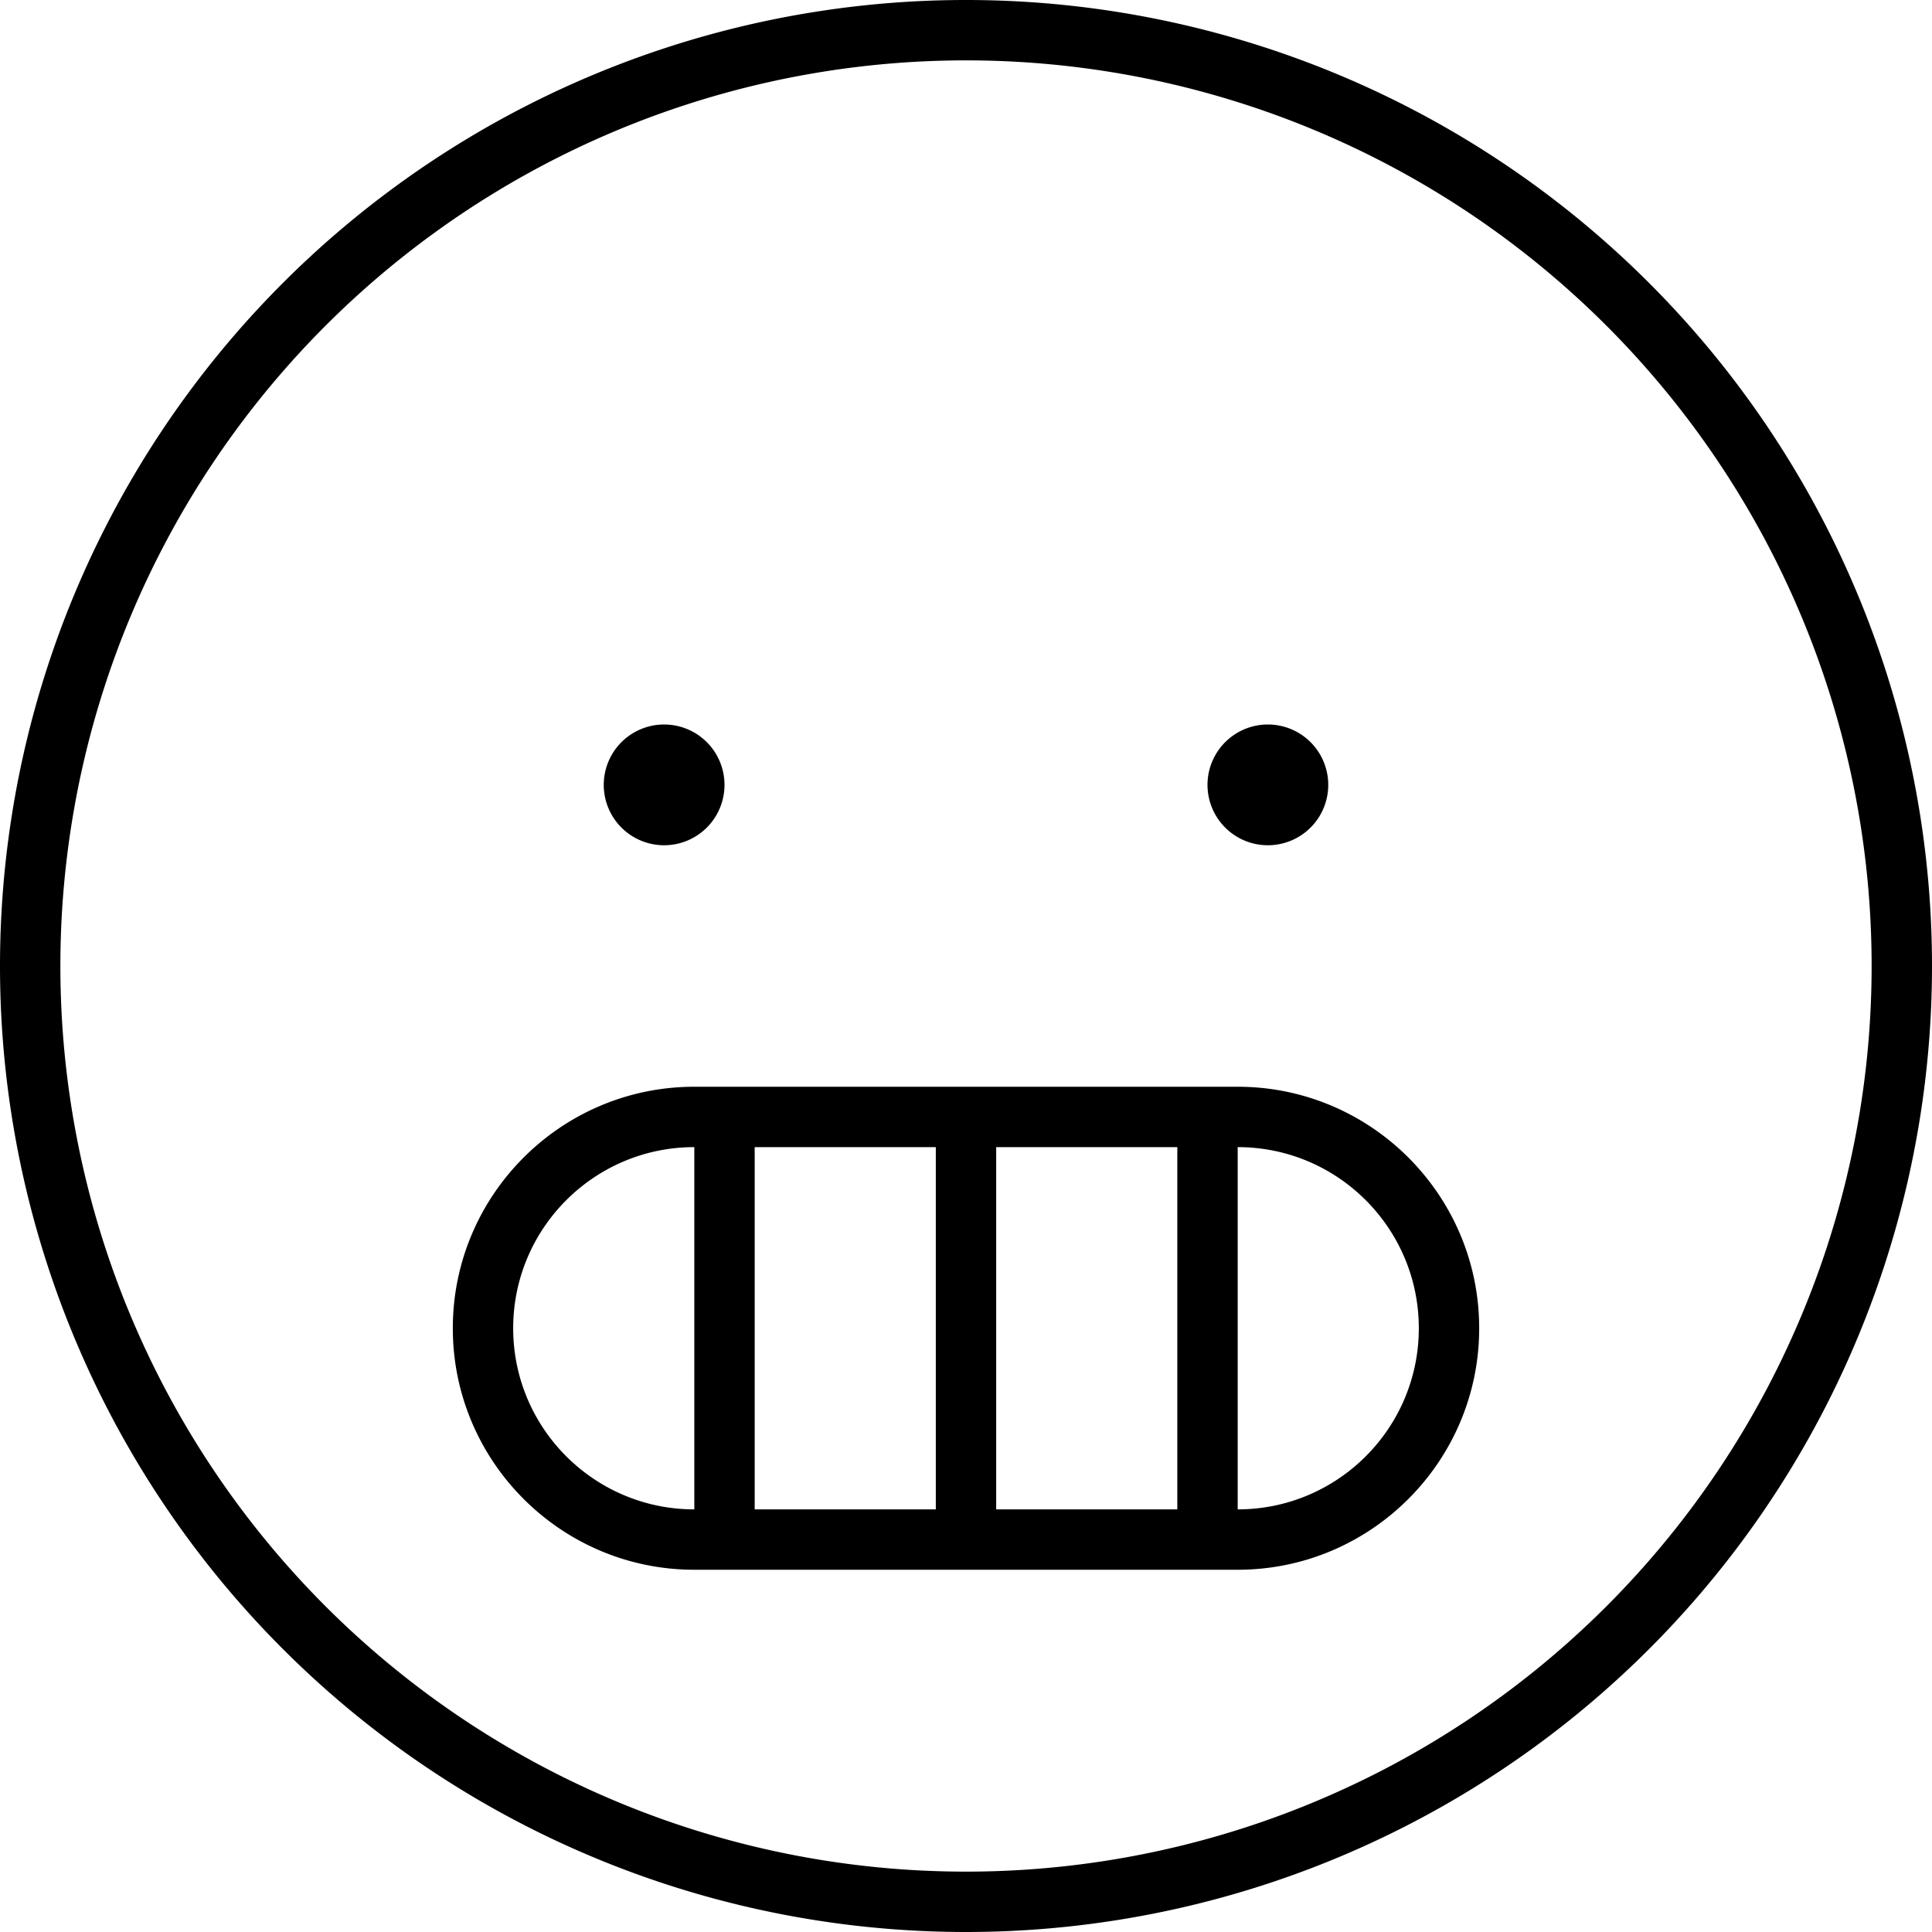<svg fill="currentColor" xmlns="http://www.w3.org/2000/svg" viewBox="0 0 512 512"><!--! Font Awesome Pro 7.1.0 by @fontawesome - https://fontawesome.com License - https://fontawesome.com/license (Commercial License) Copyright 2025 Fonticons, Inc. --><path fill="currentColor" d="M256 16a240 240 0 1 0 0 480 240 240 0 1 0 0-480zM512 256a256 256 0 1 1 -512 0 256 256 0 1 1 512 0zM184 304c-26.5 0-48 21.5-48 48s21.5 48 48 48l0-96zm64 96l0-96-48 0 0 96 48 0zm16 0l48 0 0-96-48 0 0 96zm64-96l0 96c26.5 0 48-21.5 48-48s-21.5-48-48-48zM184 288l144 0c35.3 0 64 28.7 64 64s-28.7 64-64 64l-144 0c-35.3 0-64-28.7-64-64s28.7-64 64-64zm-8-96a16 16 0 1 1 0 32 16 16 0 1 1 0-32zm144 16a16 16 0 1 1 32 0 16 16 0 1 1 -32 0z"/></svg>